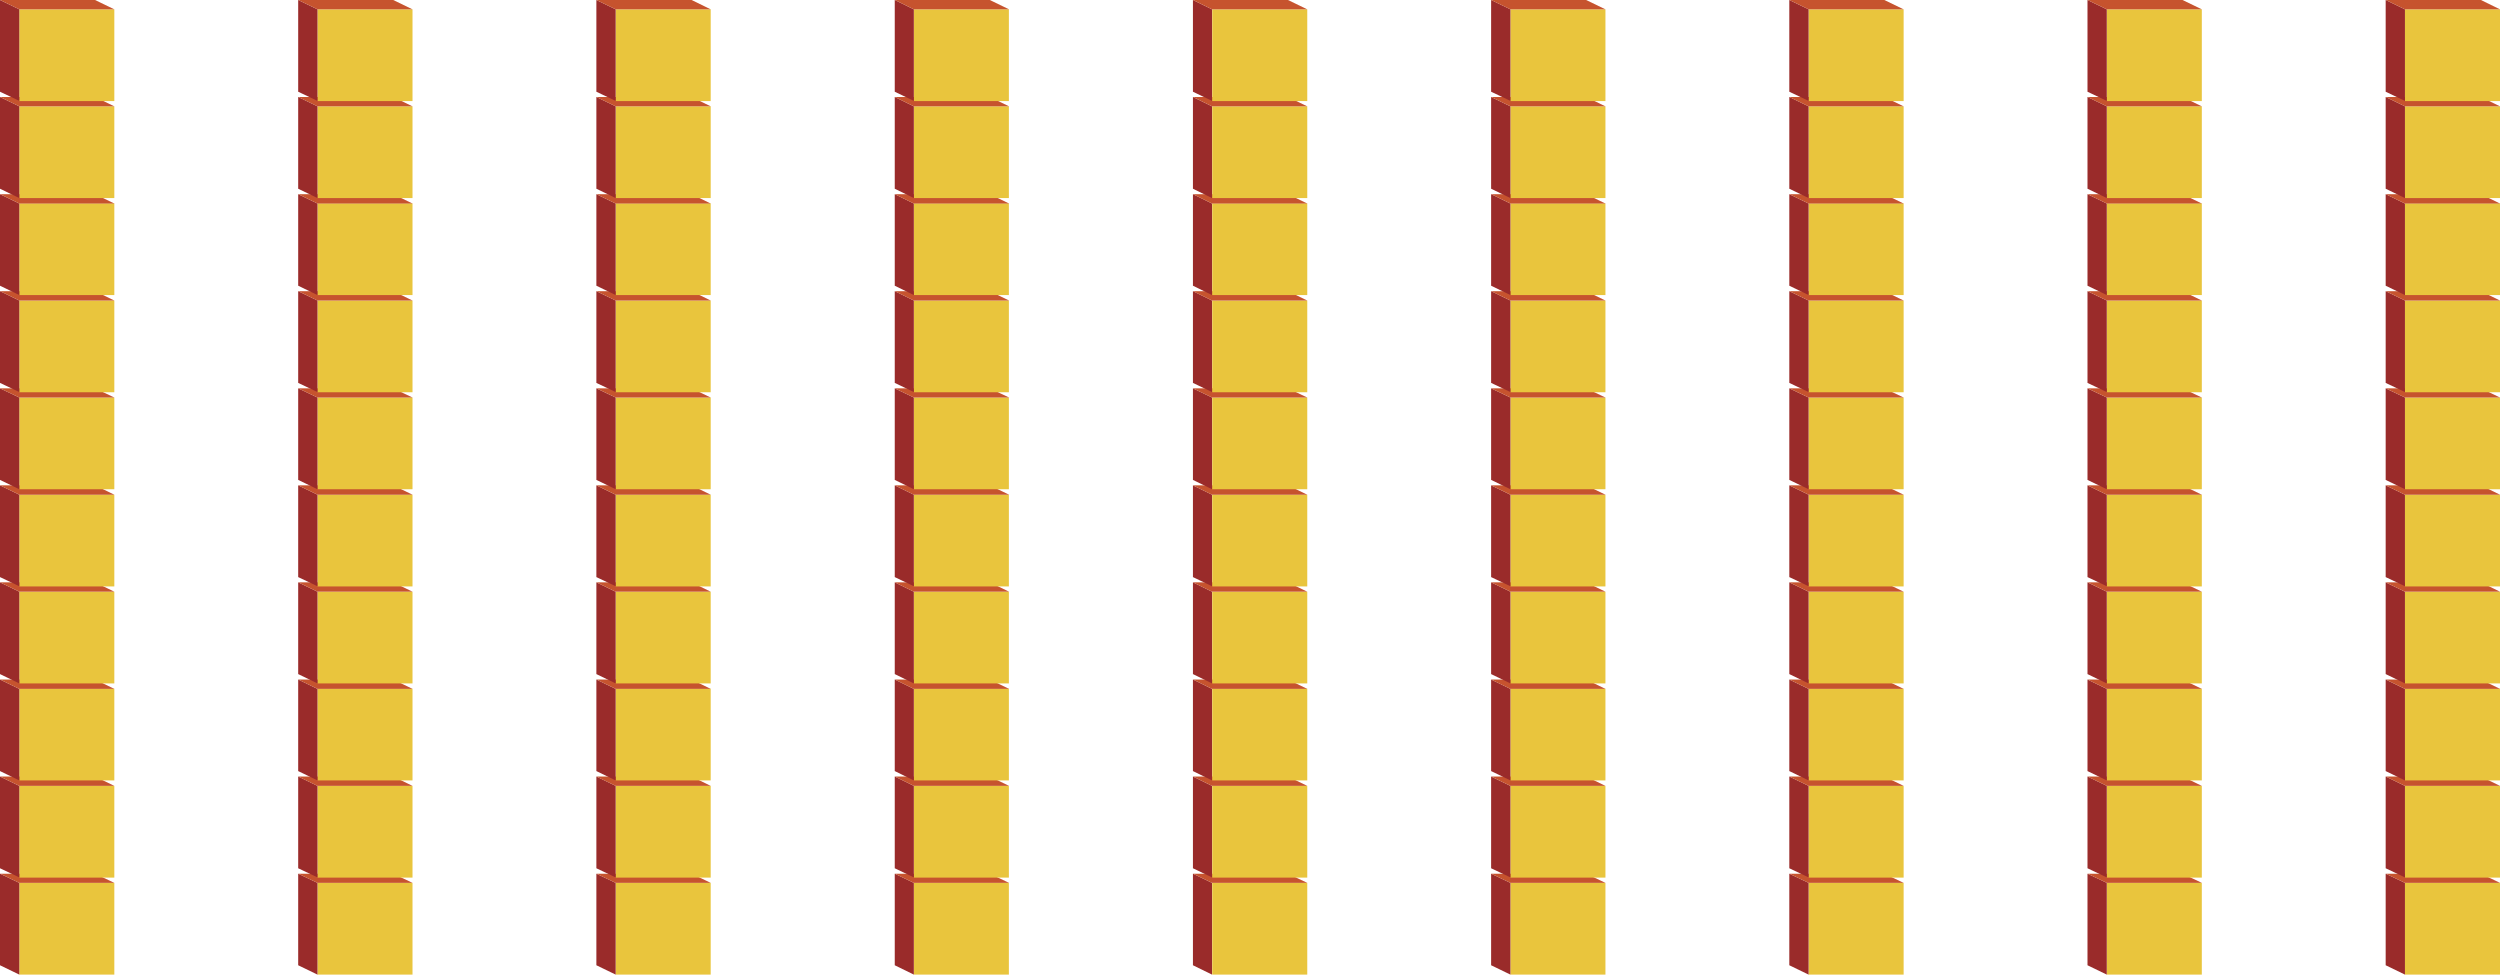 <svg xmlns="http://www.w3.org/2000/svg" viewBox="0 0 128.36 50.04"><defs><style>.cls-1{fill:#e9c53d;}.cls-2{fill:#9a2b2a;}.cls-3{fill:#c6532e;}</style></defs><title>barras9</title><g id="Capa_2" data-name="Capa 2"><g id="Tabla_C" data-name="Tabla C"><g id="Bloque1"><rect class="cls-1" x="0.99" y="45.33" width="4.88" height="4.71"/><polygon class="cls-2" points="0.99 50.04 0 49.56 0 44.86 0.99 45.33 0.99 50.04"/><polygon class="cls-3" points="5.87 45.33 0.99 45.33 0 44.86 4.88 44.86 5.87 45.33"/></g><g id="Bloque1-2" data-name="Bloque1"><rect class="cls-1" x="0.99" y="40.35" width="4.88" height="4.71"/><polygon class="cls-2" points="0.99 45.05 0 44.58 0 39.87 0.99 40.35 0.99 45.05"/><polygon class="cls-3" points="5.87 40.35 0.99 40.35 0 39.87 4.88 39.87 5.87 40.35"/></g><g id="Bloque1-3" data-name="Bloque1"><rect class="cls-1" x="0.99" y="35.36" width="4.88" height="4.71"/><polygon class="cls-2" points="0.99 40.07 0 39.59 0 34.89 0.99 35.37 0.99 40.07"/><polygon class="cls-3" points="5.87 35.37 0.99 35.37 0 34.89 4.88 34.89 5.87 35.37"/></g><g id="Bloque1-4" data-name="Bloque1"><rect class="cls-1" x="0.99" y="30.38" width="4.88" height="4.71"/><polygon class="cls-2" points="0.99 35.09 0 34.61 0 29.9 0.99 30.38 0.99 35.09"/><polygon class="cls-3" points="5.87 30.38 0.99 30.38 0 29.9 4.88 29.9 5.87 30.38"/></g><g id="Bloque1-5" data-name="Bloque1"><rect class="cls-1" x="0.99" y="25.4" width="4.88" height="4.71"/><polygon class="cls-2" points="0.99 30.1 0 29.63 0 24.92 0.99 25.4 0.99 30.1"/><polygon class="cls-3" points="5.87 25.4 0.99 25.4 0 24.92 4.88 24.92 5.87 25.4"/></g><g id="Bloque1-6" data-name="Bloque1"><rect class="cls-1" x="0.99" y="20.41" width="4.88" height="4.71"/><polygon class="cls-2" points="0.99 25.12 0 24.64 0 19.94 0.99 20.41 0.99 25.12"/><polygon class="cls-3" points="5.87 20.41 0.99 20.41 0 19.94 4.88 19.94 5.87 20.41"/></g><g id="Bloque1-7" data-name="Bloque1"><rect class="cls-1" x="0.99" y="15.43" width="4.88" height="4.71"/><polygon class="cls-2" points="0.99 20.13 0 19.66 0 14.95 0.99 15.43 0.99 20.13"/><polygon class="cls-3" points="5.87 15.43 0.99 15.43 0 14.95 4.88 14.95 5.87 15.43"/></g><g id="Bloque1-8" data-name="Bloque1"><rect class="cls-1" x="0.99" y="10.44" width="4.88" height="4.71"/><polygon class="cls-2" points="0.99 15.15 0 14.67 0 9.97 0.99 10.45 0.99 15.15"/><polygon class="cls-3" points="5.87 10.45 0.99 10.45 0 9.97 4.88 9.97 5.87 10.45"/></g><g id="Bloque1-9" data-name="Bloque1"><rect class="cls-1" x="0.99" y="5.46" width="4.88" height="4.71"/><polygon class="cls-2" points="0.99 10.17 0 9.69 0 4.98 0.99 5.46 0.99 10.17"/><polygon class="cls-3" points="5.87 5.46 0.99 5.46 0 4.98 4.88 4.98 5.87 5.46"/></g><g id="Bloque1-10" data-name="Bloque1"><rect class="cls-1" x="0.99" y="0.48" width="4.88" height="4.71"/><polygon class="cls-2" points="0.99 5.18 0 4.71 0 0 0.99 0.48 0.99 5.18"/><polygon class="cls-3" points="5.87 0.48 0.99 0.48 0 0 4.88 0 5.87 0.48"/></g><g id="Bloque1-11" data-name="Bloque1"><rect class="cls-1" x="16.3" y="45.33" width="4.88" height="4.71"/><polygon class="cls-2" points="16.3 50.04 15.31 49.56 15.31 44.86 16.3 45.33 16.3 50.04"/><polygon class="cls-3" points="21.18 45.33 16.3 45.33 15.31 44.86 20.19 44.86 21.18 45.33"/></g><g id="Bloque1-12" data-name="Bloque1"><rect class="cls-1" x="16.3" y="40.35" width="4.88" height="4.71"/><polygon class="cls-2" points="16.3 45.05 15.31 44.58 15.31 39.87 16.3 40.35 16.3 45.05"/><polygon class="cls-3" points="21.18 40.35 16.3 40.35 15.31 39.87 20.19 39.87 21.18 40.35"/></g><g id="Bloque1-13" data-name="Bloque1"><rect class="cls-1" x="16.3" y="35.36" width="4.88" height="4.71"/><polygon class="cls-2" points="16.3 40.07 15.31 39.59 15.31 34.89 16.3 35.37 16.3 40.07"/><polygon class="cls-3" points="21.18 35.37 16.3 35.37 15.31 34.89 20.19 34.89 21.18 35.37"/></g><g id="Bloque1-14" data-name="Bloque1"><rect class="cls-1" x="16.3" y="30.38" width="4.88" height="4.71"/><polygon class="cls-2" points="16.3 35.09 15.31 34.61 15.31 29.9 16.3 30.38 16.3 35.09"/><polygon class="cls-3" points="21.18 30.38 16.3 30.38 15.31 29.9 20.19 29.9 21.18 30.38"/></g><g id="Bloque1-15" data-name="Bloque1"><rect class="cls-1" x="16.3" y="25.4" width="4.88" height="4.71"/><polygon class="cls-2" points="16.3 30.1 15.31 29.63 15.31 24.92 16.3 25.4 16.3 30.1"/><polygon class="cls-3" points="21.18 25.4 16.3 25.4 15.31 24.92 20.19 24.92 21.18 25.4"/></g><g id="Bloque1-16" data-name="Bloque1"><rect class="cls-1" x="16.3" y="20.41" width="4.88" height="4.71"/><polygon class="cls-2" points="16.3 25.12 15.31 24.64 15.31 19.94 16.3 20.41 16.3 25.12"/><polygon class="cls-3" points="21.18 20.41 16.3 20.41 15.31 19.94 20.19 19.94 21.18 20.41"/></g><g id="Bloque1-17" data-name="Bloque1"><rect class="cls-1" x="16.3" y="15.43" width="4.88" height="4.71"/><polygon class="cls-2" points="16.3 20.13 15.31 19.66 15.31 14.95 16.3 15.43 16.3 20.13"/><polygon class="cls-3" points="21.18 15.43 16.3 15.43 15.31 14.95 20.19 14.95 21.18 15.43"/></g><g id="Bloque1-18" data-name="Bloque1"><rect class="cls-1" x="16.3" y="10.44" width="4.88" height="4.71"/><polygon class="cls-2" points="16.3 15.15 15.31 14.67 15.31 9.97 16.3 10.45 16.3 15.15"/><polygon class="cls-3" points="21.18 10.45 16.3 10.45 15.31 9.97 20.19 9.97 21.18 10.45"/></g><g id="Bloque1-19" data-name="Bloque1"><rect class="cls-1" x="16.3" y="5.46" width="4.88" height="4.71"/><polygon class="cls-2" points="16.3 10.17 15.31 9.69 15.31 4.98 16.3 5.46 16.3 10.17"/><polygon class="cls-3" points="21.18 5.46 16.3 5.46 15.31 4.98 20.19 4.98 21.18 5.46"/></g><g id="Bloque1-20" data-name="Bloque1"><rect class="cls-1" x="16.3" y="0.48" width="4.88" height="4.71"/><polygon class="cls-2" points="16.3 5.18 15.31 4.71 15.31 0 16.3 0.48 16.3 5.18"/><polygon class="cls-3" points="21.18 0.48 16.3 0.48 15.31 0 20.19 0 21.18 0.48"/></g><g id="Bloque1-21" data-name="Bloque1"><rect class="cls-1" x="31.61" y="45.33" width="4.88" height="4.71"/><polygon class="cls-2" points="31.61 50.04 30.62 49.56 30.62 44.86 31.61 45.33 31.61 50.04"/><polygon class="cls-3" points="36.49 45.33 31.61 45.33 30.62 44.86 35.51 44.86 36.49 45.33"/></g><g id="Bloque1-22" data-name="Bloque1"><rect class="cls-1" x="31.61" y="40.35" width="4.88" height="4.71"/><polygon class="cls-2" points="31.61 45.05 30.62 44.58 30.62 39.87 31.61 40.35 31.61 45.05"/><polygon class="cls-3" points="36.49 40.35 31.61 40.35 30.62 39.87 35.51 39.87 36.49 40.35"/></g><g id="Bloque1-23" data-name="Bloque1"><rect class="cls-1" x="31.61" y="35.36" width="4.88" height="4.71"/><polygon class="cls-2" points="31.61 40.07 30.62 39.59 30.62 34.89 31.61 35.37 31.61 40.07"/><polygon class="cls-3" points="36.49 35.37 31.61 35.37 30.62 34.89 35.51 34.89 36.49 35.37"/></g><g id="Bloque1-24" data-name="Bloque1"><rect class="cls-1" x="31.61" y="30.38" width="4.88" height="4.71"/><polygon class="cls-2" points="31.61 35.09 30.62 34.61 30.62 29.9 31.61 30.38 31.61 35.09"/><polygon class="cls-3" points="36.49 30.38 31.61 30.38 30.62 29.9 35.51 29.9 36.49 30.38"/></g><g id="Bloque1-25" data-name="Bloque1"><rect class="cls-1" x="31.61" y="25.4" width="4.88" height="4.71"/><polygon class="cls-2" points="31.61 30.1 30.62 29.63 30.62 24.92 31.61 25.4 31.61 30.1"/><polygon class="cls-3" points="36.49 25.4 31.61 25.4 30.62 24.92 35.51 24.92 36.49 25.4"/></g><g id="Bloque1-26" data-name="Bloque1"><rect class="cls-1" x="31.61" y="20.41" width="4.88" height="4.71"/><polygon class="cls-2" points="31.61 25.12 30.62 24.64 30.62 19.94 31.61 20.41 31.61 25.12"/><polygon class="cls-3" points="36.49 20.41 31.61 20.41 30.62 19.94 35.51 19.94 36.49 20.41"/></g><g id="Bloque1-27" data-name="Bloque1"><rect class="cls-1" x="31.61" y="15.43" width="4.88" height="4.71"/><polygon class="cls-2" points="31.61 20.13 30.62 19.66 30.62 14.95 31.61 15.43 31.61 20.13"/><polygon class="cls-3" points="36.49 15.43 31.61 15.43 30.62 14.95 35.51 14.95 36.49 15.43"/></g><g id="Bloque1-28" data-name="Bloque1"><rect class="cls-1" x="31.61" y="10.44" width="4.88" height="4.71"/><polygon class="cls-2" points="31.61 15.15 30.62 14.67 30.62 9.97 31.61 10.45 31.61 15.15"/><polygon class="cls-3" points="36.49 10.45 31.61 10.45 30.62 9.97 35.51 9.97 36.49 10.45"/></g><g id="Bloque1-29" data-name="Bloque1"><rect class="cls-1" x="31.61" y="5.46" width="4.88" height="4.71"/><polygon class="cls-2" points="31.61 10.17 30.62 9.69 30.62 4.98 31.61 5.46 31.61 10.17"/><polygon class="cls-3" points="36.49 5.46 31.61 5.46 30.62 4.98 35.51 4.98 36.49 5.46"/></g><g id="Bloque1-30" data-name="Bloque1"><rect class="cls-1" x="31.61" y="0.48" width="4.88" height="4.71"/><polygon class="cls-2" points="31.61 5.18 30.62 4.71 30.62 0 31.61 0.48 31.61 5.18"/><polygon class="cls-3" points="36.49 0.48 31.61 0.48 30.62 0 35.51 0 36.49 0.48"/></g><g id="Bloque1-31" data-name="Bloque1"><rect class="cls-1" x="46.92" y="45.33" width="4.88" height="4.71"/><polygon class="cls-2" points="46.92 50.04 45.94 49.56 45.94 44.86 46.92 45.33 46.92 50.04"/><polygon class="cls-3" points="51.81 45.33 46.92 45.33 45.94 44.86 50.82 44.86 51.81 45.33"/></g><g id="Bloque1-32" data-name="Bloque1"><rect class="cls-1" x="46.92" y="40.35" width="4.88" height="4.71"/><polygon class="cls-2" points="46.92 45.05 45.94 44.58 45.94 39.87 46.92 40.35 46.92 45.05"/><polygon class="cls-3" points="51.81 40.35 46.92 40.35 45.94 39.87 50.82 39.87 51.81 40.35"/></g><g id="Bloque1-33" data-name="Bloque1"><rect class="cls-1" x="46.92" y="35.36" width="4.88" height="4.71"/><polygon class="cls-2" points="46.92 40.07 45.94 39.59 45.94 34.89 46.92 35.37 46.92 40.07"/><polygon class="cls-3" points="51.81 35.37 46.92 35.37 45.94 34.89 50.82 34.89 51.81 35.37"/></g><g id="Bloque1-34" data-name="Bloque1"><rect class="cls-1" x="46.92" y="30.38" width="4.88" height="4.71"/><polygon class="cls-2" points="46.92 35.09 45.94 34.61 45.94 29.9 46.92 30.38 46.92 35.09"/><polygon class="cls-3" points="51.81 30.38 46.92 30.38 45.94 29.9 50.82 29.9 51.81 30.38"/></g><g id="Bloque1-35" data-name="Bloque1"><rect class="cls-1" x="46.92" y="25.4" width="4.88" height="4.71"/><polygon class="cls-2" points="46.92 30.1 45.94 29.63 45.94 24.92 46.92 25.4 46.92 30.1"/><polygon class="cls-3" points="51.81 25.4 46.92 25.4 45.94 24.92 50.82 24.92 51.81 25.4"/></g><g id="Bloque1-36" data-name="Bloque1"><rect class="cls-1" x="46.92" y="20.41" width="4.88" height="4.71"/><polygon class="cls-2" points="46.92 25.12 45.94 24.64 45.94 19.94 46.92 20.41 46.92 25.12"/><polygon class="cls-3" points="51.81 20.41 46.92 20.41 45.94 19.94 50.82 19.94 51.81 20.41"/></g><g id="Bloque1-37" data-name="Bloque1"><rect class="cls-1" x="46.92" y="15.43" width="4.88" height="4.71"/><polygon class="cls-2" points="46.92 20.13 45.94 19.66 45.94 14.95 46.92 15.43 46.92 20.13"/><polygon class="cls-3" points="51.81 15.43 46.92 15.43 45.94 14.95 50.82 14.95 51.81 15.43"/></g><g id="Bloque1-38" data-name="Bloque1"><rect class="cls-1" x="46.92" y="10.44" width="4.88" height="4.71"/><polygon class="cls-2" points="46.92 15.15 45.94 14.67 45.94 9.97 46.92 10.45 46.92 15.15"/><polygon class="cls-3" points="51.81 10.45 46.92 10.45 45.94 9.97 50.82 9.97 51.81 10.45"/></g><g id="Bloque1-39" data-name="Bloque1"><rect class="cls-1" x="46.92" y="5.46" width="4.88" height="4.71"/><polygon class="cls-2" points="46.92 10.17 45.94 9.69 45.94 4.98 46.92 5.46 46.92 10.17"/><polygon class="cls-3" points="51.81 5.46 46.92 5.46 45.94 4.98 50.82 4.98 51.81 5.46"/></g><g id="Bloque1-40" data-name="Bloque1"><rect class="cls-1" x="46.92" y="0.48" width="4.88" height="4.71"/><polygon class="cls-2" points="46.92 5.18 45.94 4.71 45.94 0 46.92 0.48 46.92 5.18"/><polygon class="cls-3" points="51.81 0.48 46.92 0.48 45.94 0 50.82 0 51.81 0.48"/></g><g id="Bloque1-41" data-name="Bloque1"><rect class="cls-1" x="62.24" y="45.33" width="4.88" height="4.71"/><polygon class="cls-2" points="62.23 50.04 61.25 49.56 61.25 44.86 62.23 45.33 62.23 50.04"/><polygon class="cls-3" points="67.12 45.33 62.23 45.33 61.25 44.86 66.13 44.86 67.12 45.33"/></g><g id="Bloque1-42" data-name="Bloque1"><rect class="cls-1" x="62.24" y="40.35" width="4.88" height="4.71"/><polygon class="cls-2" points="62.23 45.05 61.25 44.58 61.25 39.87 62.23 40.35 62.23 45.05"/><polygon class="cls-3" points="67.12 40.35 62.23 40.35 61.25 39.87 66.13 39.87 67.12 40.35"/></g><g id="Bloque1-43" data-name="Bloque1"><rect class="cls-1" x="62.24" y="35.36" width="4.88" height="4.71"/><polygon class="cls-2" points="62.23 40.07 61.25 39.59 61.25 34.89 62.23 35.37 62.23 40.07"/><polygon class="cls-3" points="67.12 35.37 62.23 35.37 61.25 34.89 66.13 34.89 67.12 35.37"/></g><g id="Bloque1-44" data-name="Bloque1"><rect class="cls-1" x="62.24" y="30.38" width="4.88" height="4.71"/><polygon class="cls-2" points="62.23 35.09 61.25 34.61 61.25 29.9 62.23 30.38 62.23 35.09"/><polygon class="cls-3" points="67.12 30.38 62.23 30.38 61.25 29.9 66.13 29.9 67.12 30.38"/></g><g id="Bloque1-45" data-name="Bloque1"><rect class="cls-1" x="62.24" y="25.4" width="4.88" height="4.71"/><polygon class="cls-2" points="62.23 30.1 61.25 29.63 61.25 24.92 62.23 25.4 62.23 30.1"/><polygon class="cls-3" points="67.12 25.4 62.23 25.4 61.25 24.92 66.13 24.92 67.12 25.4"/></g><g id="Bloque1-46" data-name="Bloque1"><rect class="cls-1" x="62.24" y="20.41" width="4.88" height="4.71"/><polygon class="cls-2" points="62.23 25.12 61.25 24.64 61.25 19.94 62.23 20.41 62.23 25.12"/><polygon class="cls-3" points="67.12 20.41 62.23 20.41 61.25 19.94 66.13 19.94 67.12 20.41"/></g><g id="Bloque1-47" data-name="Bloque1"><rect class="cls-1" x="62.24" y="15.43" width="4.88" height="4.71"/><polygon class="cls-2" points="62.23 20.13 61.25 19.66 61.25 14.95 62.23 15.43 62.23 20.13"/><polygon class="cls-3" points="67.12 15.43 62.23 15.43 61.25 14.95 66.13 14.95 67.12 15.43"/></g><g id="Bloque1-48" data-name="Bloque1"><rect class="cls-1" x="62.24" y="10.44" width="4.88" height="4.71"/><polygon class="cls-2" points="62.23 15.15 61.25 14.67 61.25 9.97 62.23 10.45 62.23 15.15"/><polygon class="cls-3" points="67.12 10.45 62.23 10.45 61.25 9.97 66.13 9.97 67.12 10.45"/></g><g id="Bloque1-49" data-name="Bloque1"><rect class="cls-1" x="62.24" y="5.46" width="4.88" height="4.71"/><polygon class="cls-2" points="62.23 10.17 61.25 9.69 61.25 4.98 62.23 5.46 62.23 10.17"/><polygon class="cls-3" points="67.12 5.46 62.23 5.46 61.25 4.98 66.13 4.98 67.12 5.46"/></g><g id="Bloque1-50" data-name="Bloque1"><rect class="cls-1" x="62.24" y="0.48" width="4.88" height="4.71"/><polygon class="cls-2" points="62.23 5.18 61.25 4.71 61.25 0 62.23 0.48 62.23 5.18"/><polygon class="cls-3" points="67.12 0.48 62.23 0.48 61.25 0 66.13 0 67.12 0.48"/></g><g id="Bloque1-51" data-name="Bloque1"><rect class="cls-1" x="77.55" y="45.33" width="4.88" height="4.71"/><polygon class="cls-2" points="77.55 50.04 76.56 49.56 76.56 44.86 77.55 45.33 77.55 50.04"/><polygon class="cls-3" points="82.43 45.33 77.55 45.33 76.56 44.86 81.44 44.86 82.43 45.33"/></g><g id="Bloque1-52" data-name="Bloque1"><rect class="cls-1" x="77.55" y="40.35" width="4.88" height="4.71"/><polygon class="cls-2" points="77.55 45.05 76.56 44.58 76.56 39.87 77.55 40.35 77.55 45.05"/><polygon class="cls-3" points="82.43 40.35 77.55 40.35 76.56 39.87 81.44 39.87 82.43 40.35"/></g><g id="Bloque1-53" data-name="Bloque1"><rect class="cls-1" x="77.55" y="35.36" width="4.88" height="4.71"/><polygon class="cls-2" points="77.55 40.07 76.56 39.59 76.56 34.89 77.55 35.37 77.55 40.07"/><polygon class="cls-3" points="82.43 35.37 77.55 35.37 76.56 34.89 81.44 34.89 82.43 35.37"/></g><g id="Bloque1-54" data-name="Bloque1"><rect class="cls-1" x="77.55" y="30.38" width="4.88" height="4.71"/><polygon class="cls-2" points="77.55 35.09 76.56 34.61 76.56 29.9 77.55 30.38 77.55 35.09"/><polygon class="cls-3" points="82.43 30.38 77.55 30.38 76.56 29.9 81.44 29.9 82.43 30.38"/></g><g id="Bloque1-55" data-name="Bloque1"><rect class="cls-1" x="77.55" y="25.4" width="4.88" height="4.71"/><polygon class="cls-2" points="77.55 30.1 76.56 29.63 76.56 24.92 77.55 25.4 77.55 30.1"/><polygon class="cls-3" points="82.43 25.4 77.55 25.4 76.56 24.92 81.44 24.92 82.43 25.4"/></g><g id="Bloque1-56" data-name="Bloque1"><rect class="cls-1" x="77.55" y="20.41" width="4.88" height="4.71"/><polygon class="cls-2" points="77.55 25.12 76.56 24.64 76.56 19.94 77.55 20.41 77.55 25.12"/><polygon class="cls-3" points="82.43 20.41 77.55 20.41 76.56 19.94 81.44 19.94 82.43 20.41"/></g><g id="Bloque1-57" data-name="Bloque1"><rect class="cls-1" x="77.55" y="15.43" width="4.88" height="4.71"/><polygon class="cls-2" points="77.55 20.13 76.56 19.66 76.56 14.95 77.55 15.43 77.55 20.13"/><polygon class="cls-3" points="82.43 15.43 77.55 15.43 76.56 14.95 81.44 14.95 82.43 15.43"/></g><g id="Bloque1-58" data-name="Bloque1"><rect class="cls-1" x="77.55" y="10.44" width="4.88" height="4.71"/><polygon class="cls-2" points="77.55 15.15 76.56 14.67 76.56 9.97 77.55 10.45 77.55 15.15"/><polygon class="cls-3" points="82.43 10.45 77.55 10.45 76.56 9.97 81.44 9.97 82.43 10.45"/></g><g id="Bloque1-59" data-name="Bloque1"><rect class="cls-1" x="77.55" y="5.46" width="4.88" height="4.71"/><polygon class="cls-2" points="77.55 10.17 76.56 9.69 76.56 4.98 77.55 5.46 77.55 10.17"/><polygon class="cls-3" points="82.43 5.46 77.55 5.46 76.56 4.98 81.44 4.98 82.43 5.46"/></g><g id="Bloque1-60" data-name="Bloque1"><rect class="cls-1" x="77.55" y="0.48" width="4.88" height="4.71"/><polygon class="cls-2" points="77.55 5.18 76.56 4.71 76.56 0 77.55 0.48 77.55 5.18"/><polygon class="cls-3" points="82.43 0.48 77.55 0.48 76.56 0 81.44 0 82.43 0.48"/></g><g id="Bloque1-61" data-name="Bloque1"><rect class="cls-1" x="92.86" y="45.33" width="4.88" height="4.71"/><polygon class="cls-2" points="92.86 50.04 91.87 49.56 91.87 44.86 92.86 45.33 92.86 50.04"/><polygon class="cls-3" points="97.74 45.33 92.86 45.33 91.87 44.86 96.75 44.86 97.74 45.33"/></g><g id="Bloque1-62" data-name="Bloque1"><rect class="cls-1" x="92.86" y="40.35" width="4.88" height="4.71"/><polygon class="cls-2" points="92.86 45.05 91.87 44.58 91.87 39.87 92.86 40.35 92.86 45.05"/><polygon class="cls-3" points="97.74 40.35 92.86 40.35 91.87 39.87 96.75 39.87 97.74 40.35"/></g><g id="Bloque1-63" data-name="Bloque1"><rect class="cls-1" x="92.86" y="35.36" width="4.88" height="4.71"/><polygon class="cls-2" points="92.86 40.07 91.87 39.59 91.87 34.89 92.86 35.37 92.86 40.07"/><polygon class="cls-3" points="97.74 35.37 92.86 35.37 91.87 34.89 96.75 34.89 97.74 35.37"/></g><g id="Bloque1-64" data-name="Bloque1"><rect class="cls-1" x="92.86" y="30.38" width="4.88" height="4.71"/><polygon class="cls-2" points="92.86 35.09 91.87 34.61 91.87 29.9 92.86 30.38 92.86 35.09"/><polygon class="cls-3" points="97.74 30.38 92.86 30.38 91.87 29.9 96.75 29.9 97.74 30.38"/></g><g id="Bloque1-65" data-name="Bloque1"><rect class="cls-1" x="92.86" y="25.4" width="4.88" height="4.71"/><polygon class="cls-2" points="92.86 30.1 91.87 29.63 91.87 24.92 92.86 25.4 92.86 30.1"/><polygon class="cls-3" points="97.74 25.4 92.86 25.4 91.87 24.92 96.75 24.92 97.74 25.4"/></g><g id="Bloque1-66" data-name="Bloque1"><rect class="cls-1" x="92.86" y="20.41" width="4.88" height="4.71"/><polygon class="cls-2" points="92.86 25.12 91.87 24.64 91.87 19.94 92.86 20.41 92.86 25.12"/><polygon class="cls-3" points="97.74 20.41 92.86 20.41 91.87 19.94 96.75 19.94 97.74 20.41"/></g><g id="Bloque1-67" data-name="Bloque1"><rect class="cls-1" x="92.86" y="15.43" width="4.88" height="4.71"/><polygon class="cls-2" points="92.86 20.13 91.87 19.66 91.87 14.95 92.86 15.43 92.86 20.13"/><polygon class="cls-3" points="97.74 15.43 92.86 15.43 91.87 14.95 96.75 14.95 97.74 15.43"/></g><g id="Bloque1-68" data-name="Bloque1"><rect class="cls-1" x="92.86" y="10.44" width="4.88" height="4.71"/><polygon class="cls-2" points="92.86 15.15 91.87 14.67 91.87 9.97 92.86 10.45 92.86 15.15"/><polygon class="cls-3" points="97.74 10.45 92.86 10.45 91.87 9.97 96.75 9.97 97.74 10.45"/></g><g id="Bloque1-69" data-name="Bloque1"><rect class="cls-1" x="92.86" y="5.46" width="4.88" height="4.71"/><polygon class="cls-2" points="92.86 10.17 91.87 9.69 91.87 4.98 92.86 5.46 92.86 10.17"/><polygon class="cls-3" points="97.74 5.46 92.86 5.46 91.87 4.98 96.75 4.98 97.74 5.46"/></g><g id="Bloque1-70" data-name="Bloque1"><rect class="cls-1" x="92.86" y="0.48" width="4.88" height="4.71"/><polygon class="cls-2" points="92.86 5.18 91.87 4.71 91.87 0 92.86 0.48 92.86 5.18"/><polygon class="cls-3" points="97.74 0.48 92.86 0.48 91.87 0 96.75 0 97.74 0.48"/></g><g id="Bloque1-71" data-name="Bloque1"><rect class="cls-1" x="108.17" y="45.33" width="4.88" height="4.71"/><polygon class="cls-2" points="108.17 50.04 107.18 49.56 107.18 44.86 108.17 45.33 108.17 50.04"/><polygon class="cls-3" points="113.05 45.33 108.17 45.33 107.18 44.86 112.06 44.86 113.05 45.33"/></g><g id="Bloque1-72" data-name="Bloque1"><rect class="cls-1" x="108.17" y="40.35" width="4.88" height="4.71"/><polygon class="cls-2" points="108.17 45.05 107.18 44.58 107.18 39.87 108.17 40.35 108.17 45.05"/><polygon class="cls-3" points="113.05 40.35 108.17 40.35 107.18 39.87 112.06 39.87 113.05 40.35"/></g><g id="Bloque1-73" data-name="Bloque1"><rect class="cls-1" x="108.17" y="35.36" width="4.88" height="4.71"/><polygon class="cls-2" points="108.17 40.07 107.18 39.59 107.18 34.89 108.17 35.37 108.17 40.07"/><polygon class="cls-3" points="113.05 35.37 108.17 35.37 107.18 34.89 112.06 34.89 113.05 35.37"/></g><g id="Bloque1-74" data-name="Bloque1"><rect class="cls-1" x="108.17" y="30.38" width="4.88" height="4.71"/><polygon class="cls-2" points="108.17 35.09 107.18 34.61 107.18 29.9 108.17 30.38 108.17 35.09"/><polygon class="cls-3" points="113.05 30.38 108.17 30.38 107.18 29.9 112.06 29.9 113.05 30.38"/></g><g id="Bloque1-75" data-name="Bloque1"><rect class="cls-1" x="108.17" y="25.4" width="4.88" height="4.71"/><polygon class="cls-2" points="108.17 30.1 107.18 29.63 107.18 24.92 108.17 25.4 108.17 30.1"/><polygon class="cls-3" points="113.05 25.4 108.17 25.4 107.18 24.92 112.06 24.92 113.05 25.4"/></g><g id="Bloque1-76" data-name="Bloque1"><rect class="cls-1" x="108.17" y="20.41" width="4.88" height="4.71"/><polygon class="cls-2" points="108.17 25.12 107.18 24.64 107.18 19.94 108.17 20.41 108.17 25.12"/><polygon class="cls-3" points="113.05 20.41 108.17 20.41 107.18 19.94 112.06 19.94 113.05 20.41"/></g><g id="Bloque1-77" data-name="Bloque1"><rect class="cls-1" x="108.17" y="15.43" width="4.88" height="4.71"/><polygon class="cls-2" points="108.17 20.13 107.18 19.66 107.18 14.95 108.17 15.43 108.17 20.13"/><polygon class="cls-3" points="113.05 15.43 108.17 15.43 107.18 14.95 112.06 14.95 113.05 15.43"/></g><g id="Bloque1-78" data-name="Bloque1"><rect class="cls-1" x="108.17" y="10.44" width="4.88" height="4.71"/><polygon class="cls-2" points="108.17 15.15 107.18 14.67 107.18 9.97 108.17 10.45 108.17 15.15"/><polygon class="cls-3" points="113.05 10.45 108.17 10.45 107.18 9.97 112.06 9.97 113.05 10.45"/></g><g id="Bloque1-79" data-name="Bloque1"><rect class="cls-1" x="108.17" y="5.46" width="4.88" height="4.71"/><polygon class="cls-2" points="108.17 10.17 107.18 9.69 107.18 4.98 108.17 5.46 108.17 10.17"/><polygon class="cls-3" points="113.05 5.46 108.17 5.46 107.18 4.98 112.06 4.98 113.05 5.46"/></g><g id="Bloque1-80" data-name="Bloque1"><rect class="cls-1" x="108.17" y="0.48" width="4.88" height="4.71"/><polygon class="cls-2" points="108.17 5.18 107.18 4.71 107.18 0 108.17 0.48 108.17 5.18"/><polygon class="cls-3" points="113.05 0.48 108.17 0.48 107.18 0 112.06 0 113.05 0.48"/></g><g id="Bloque1-81" data-name="Bloque1"><rect class="cls-1" x="123.48" y="45.33" width="4.88" height="4.71"/><polygon class="cls-2" points="123.48 50.04 122.49 49.56 122.49 44.86 123.48 45.33 123.48 50.04"/><polygon class="cls-3" points="128.36 45.33 123.48 45.33 122.49 44.86 127.38 44.86 128.36 45.33"/></g><g id="Bloque1-82" data-name="Bloque1"><rect class="cls-1" x="123.48" y="40.35" width="4.88" height="4.71"/><polygon class="cls-2" points="123.48 45.05 122.49 44.58 122.49 39.87 123.48 40.35 123.48 45.05"/><polygon class="cls-3" points="128.36 40.35 123.48 40.35 122.49 39.87 127.38 39.87 128.36 40.35"/></g><g id="Bloque1-83" data-name="Bloque1"><rect class="cls-1" x="123.48" y="35.36" width="4.88" height="4.71"/><polygon class="cls-2" points="123.48 40.07 122.49 39.59 122.49 34.89 123.48 35.37 123.48 40.07"/><polygon class="cls-3" points="128.36 35.37 123.48 35.37 122.49 34.89 127.38 34.89 128.36 35.37"/></g><g id="Bloque1-84" data-name="Bloque1"><rect class="cls-1" x="123.48" y="30.38" width="4.88" height="4.71"/><polygon class="cls-2" points="123.48 35.09 122.49 34.61 122.49 29.9 123.48 30.38 123.48 35.09"/><polygon class="cls-3" points="128.36 30.38 123.48 30.38 122.49 29.9 127.38 29.9 128.36 30.38"/></g><g id="Bloque1-85" data-name="Bloque1"><rect class="cls-1" x="123.48" y="25.4" width="4.88" height="4.71"/><polygon class="cls-2" points="123.48 30.1 122.49 29.63 122.49 24.92 123.48 25.4 123.48 30.1"/><polygon class="cls-3" points="128.36 25.4 123.48 25.4 122.49 24.92 127.38 24.92 128.36 25.4"/></g><g id="Bloque1-86" data-name="Bloque1"><rect class="cls-1" x="123.48" y="20.41" width="4.88" height="4.71"/><polygon class="cls-2" points="123.48 25.12 122.49 24.64 122.49 19.94 123.48 20.41 123.48 25.12"/><polygon class="cls-3" points="128.36 20.41 123.48 20.41 122.49 19.94 127.38 19.94 128.36 20.41"/></g><g id="Bloque1-87" data-name="Bloque1"><rect class="cls-1" x="123.48" y="15.43" width="4.88" height="4.71"/><polygon class="cls-2" points="123.48 20.13 122.49 19.66 122.49 14.95 123.48 15.43 123.48 20.13"/><polygon class="cls-3" points="128.36 15.43 123.48 15.43 122.49 14.95 127.38 14.95 128.36 15.43"/></g><g id="Bloque1-88" data-name="Bloque1"><rect class="cls-1" x="123.48" y="10.44" width="4.88" height="4.71"/><polygon class="cls-2" points="123.48 15.15 122.49 14.67 122.49 9.97 123.48 10.45 123.48 15.15"/><polygon class="cls-3" points="128.36 10.45 123.48 10.45 122.49 9.97 127.38 9.97 128.36 10.45"/></g><g id="Bloque1-89" data-name="Bloque1"><rect class="cls-1" x="123.48" y="5.46" width="4.88" height="4.71"/><polygon class="cls-2" points="123.48 10.17 122.49 9.69 122.49 4.98 123.48 5.46 123.48 10.17"/><polygon class="cls-3" points="128.36 5.46 123.48 5.46 122.49 4.98 127.38 4.98 128.36 5.46"/></g><g id="Bloque1-90" data-name="Bloque1"><rect class="cls-1" x="123.48" y="0.48" width="4.88" height="4.71"/><polygon class="cls-2" points="123.48 5.18 122.49 4.71 122.49 0 123.48 0.48 123.48 5.18"/><polygon class="cls-3" points="128.36 0.48 123.48 0.48 122.49 0 127.38 0 128.36 0.48"/></g></g></g></svg>